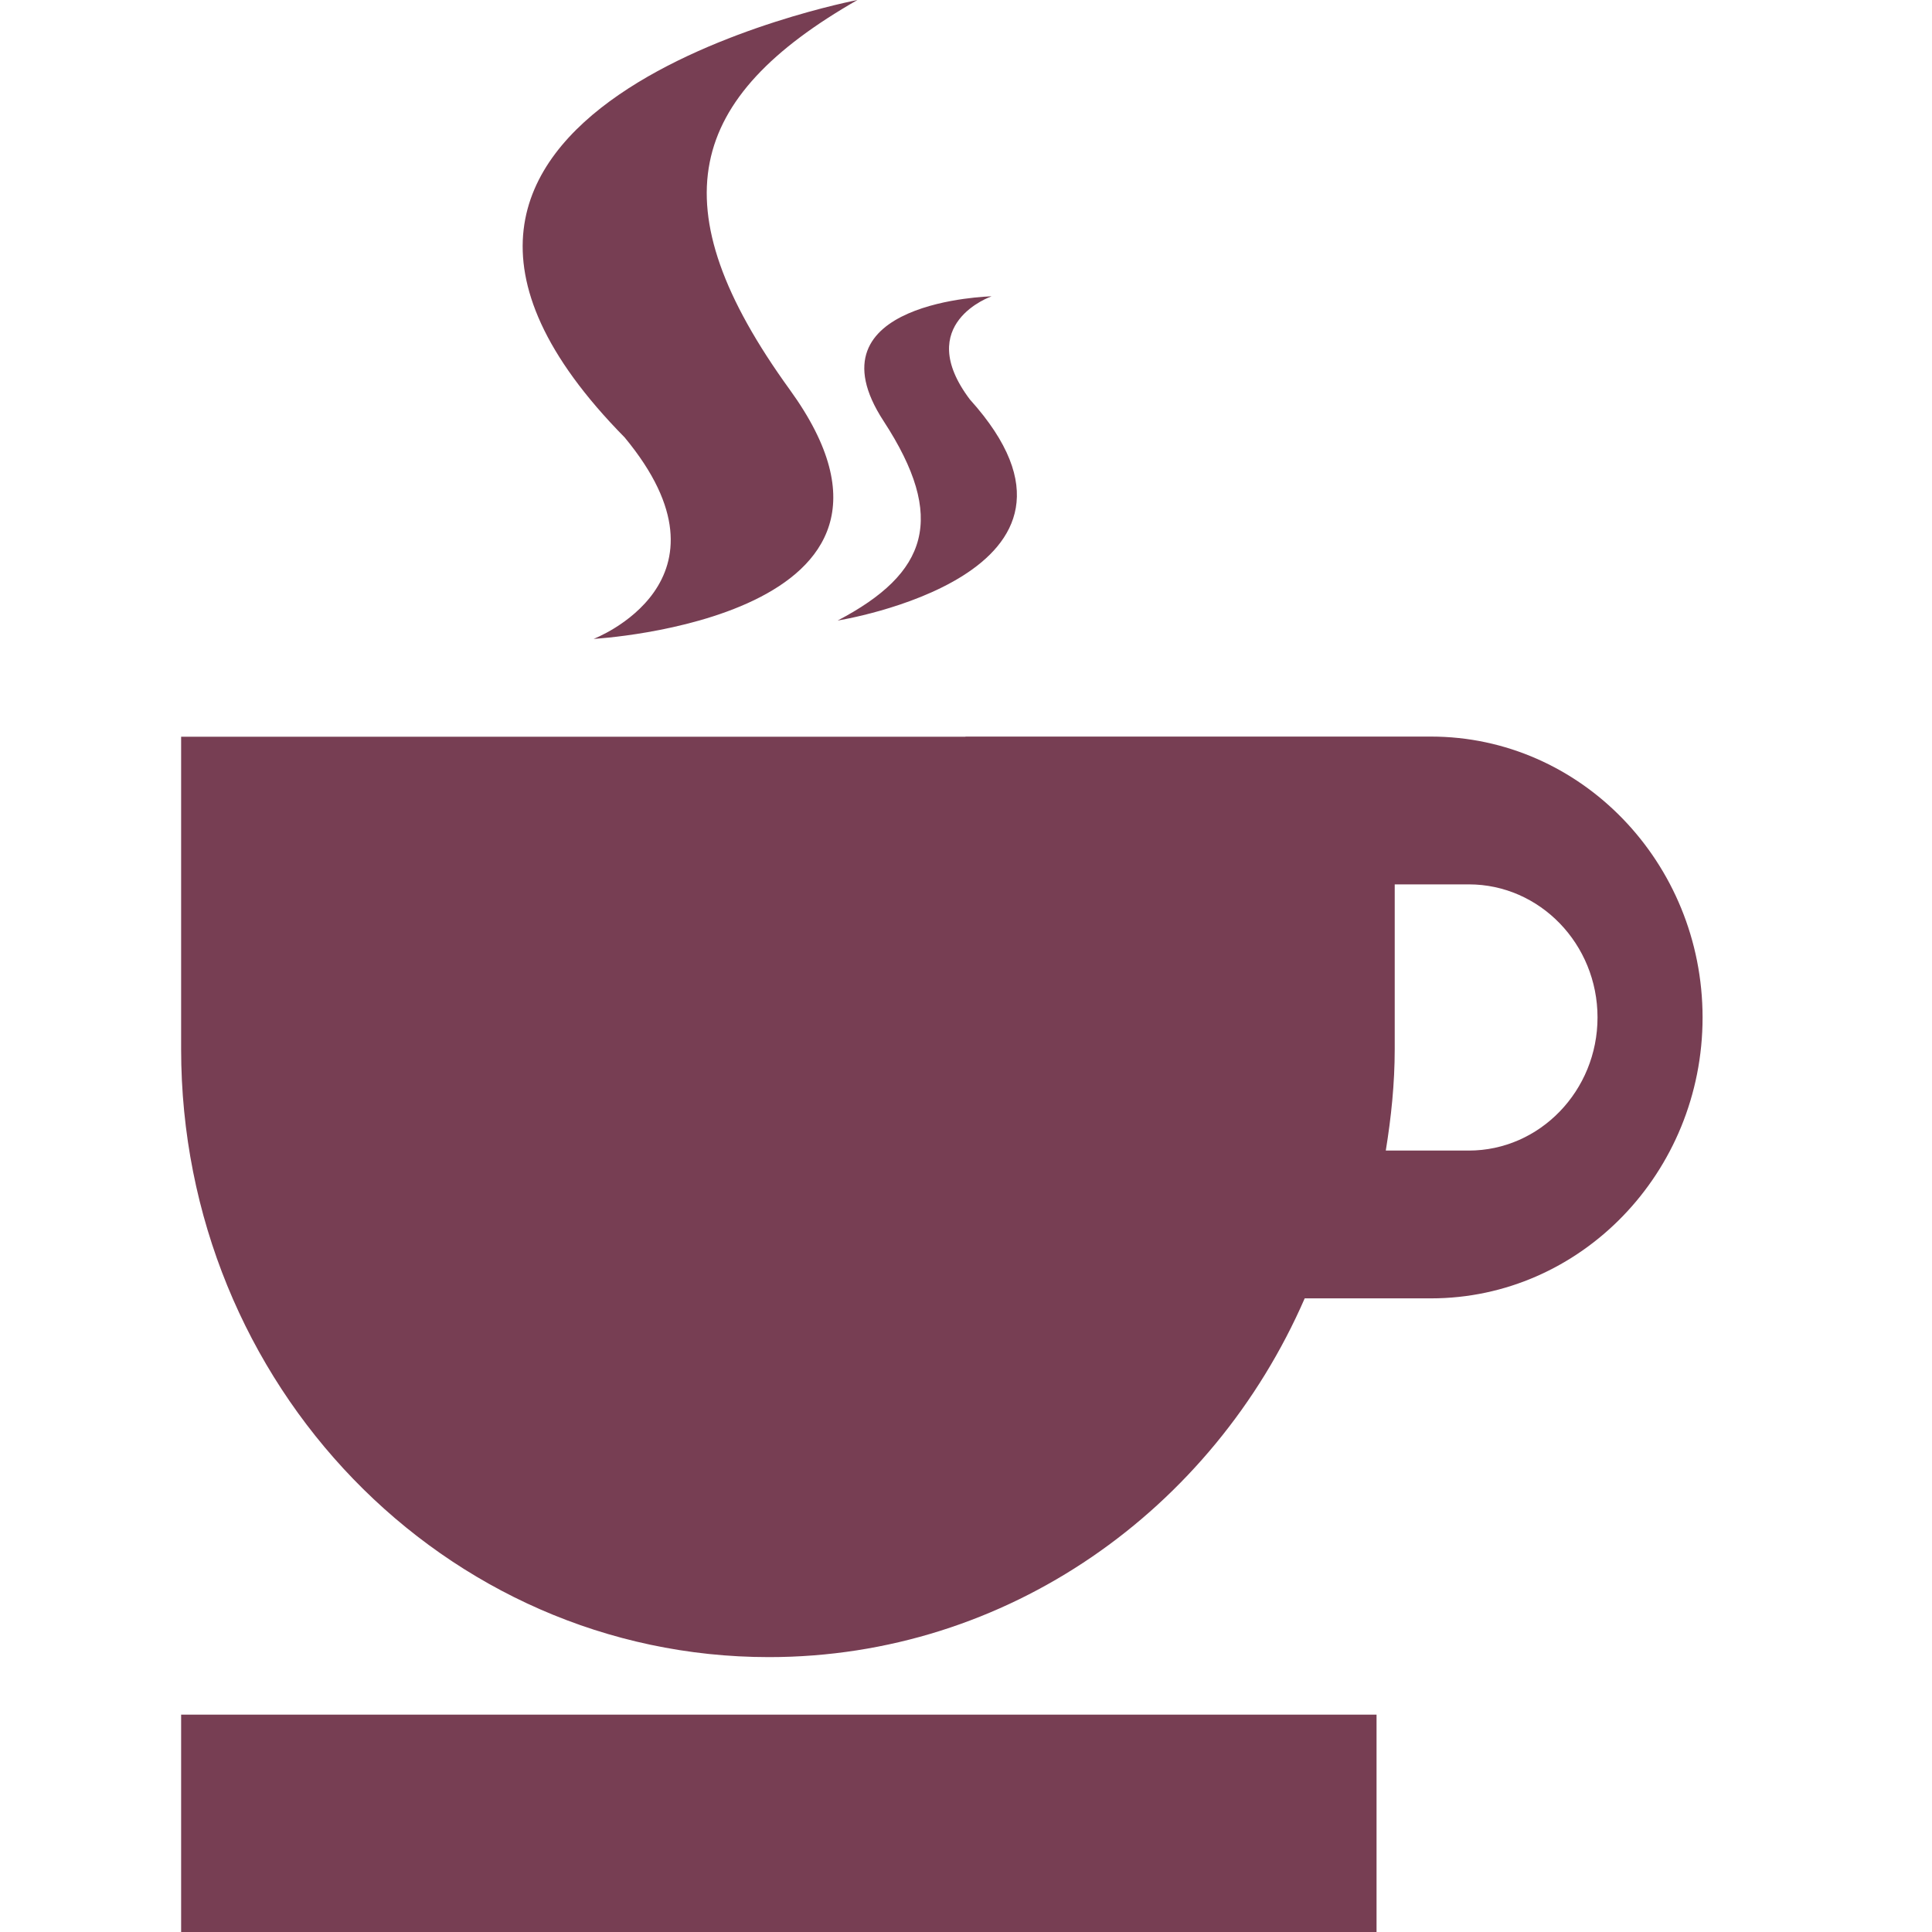 <?xml version="1.0" encoding="UTF-8" standalone="no"?>
<svg width="32px" height="32px" viewBox="0 0 32 32" version="1.1" xmlns="http://www.w3.org/2000/svg" xmlns:xlink="http://www.w3.org/1999/xlink">
    <!-- Generator: Sketch 3.8.2 (29753) - http://www.bohemiancoding.com/sketch -->
    <title>coffe-hot</title>
    <defs></defs>
    <g id="Page-5" stroke="none" stroke-width="1" fill="none" fill-rule="evenodd">
        <g id="coffe-hot" fill="#773E53">
            <path d="M23.701,12.2 L15.991,12.2 L15.991,12.203 L3,12.203 L3,17.376 C3,22.938 7.359,27.447 12.736,27.447 C16.689,27.447 20.085,25.005 21.61,21.505 L23.702,21.505 C26.182,21.505 28.2,19.418 28.2,16.852 C28.199,14.286 26.181,12.2 23.701,12.2 L23.701,12.2 Z M24.328,19.057 L22.953,19.057 C23.042,18.509 23.101,17.95 23.101,17.376 L23.101,14.648 L24.329,14.648 C25.504,14.648 26.46,15.637 26.46,16.852 C26.46,18.067 25.502,19.057 24.328,19.057 Z M3,28.4 L22.8,28.4 L22.8,32 L3,32 L3,28.4 Z M9.832,10.582 C9.832,10.582 15.83,10.251 13.081,6.454 C10.874,3.405 11.378,1.616 14.202,0 C14.202,0 4.952,1.769 10.346,7.245 C12.325,9.631 9.832,10.582 9.832,10.582 Z M13.874,10.278 C13.874,10.278 18.679,9.517 16.064,6.616 C15.115,5.357 16.424,4.908 16.424,4.908 C16.424,4.908 13.331,4.981 14.637,6.977 C15.682,8.582 15.372,9.493 13.874,10.278 Z" id="Combined-Shape"></path>
        </g>
    </g>
</svg>